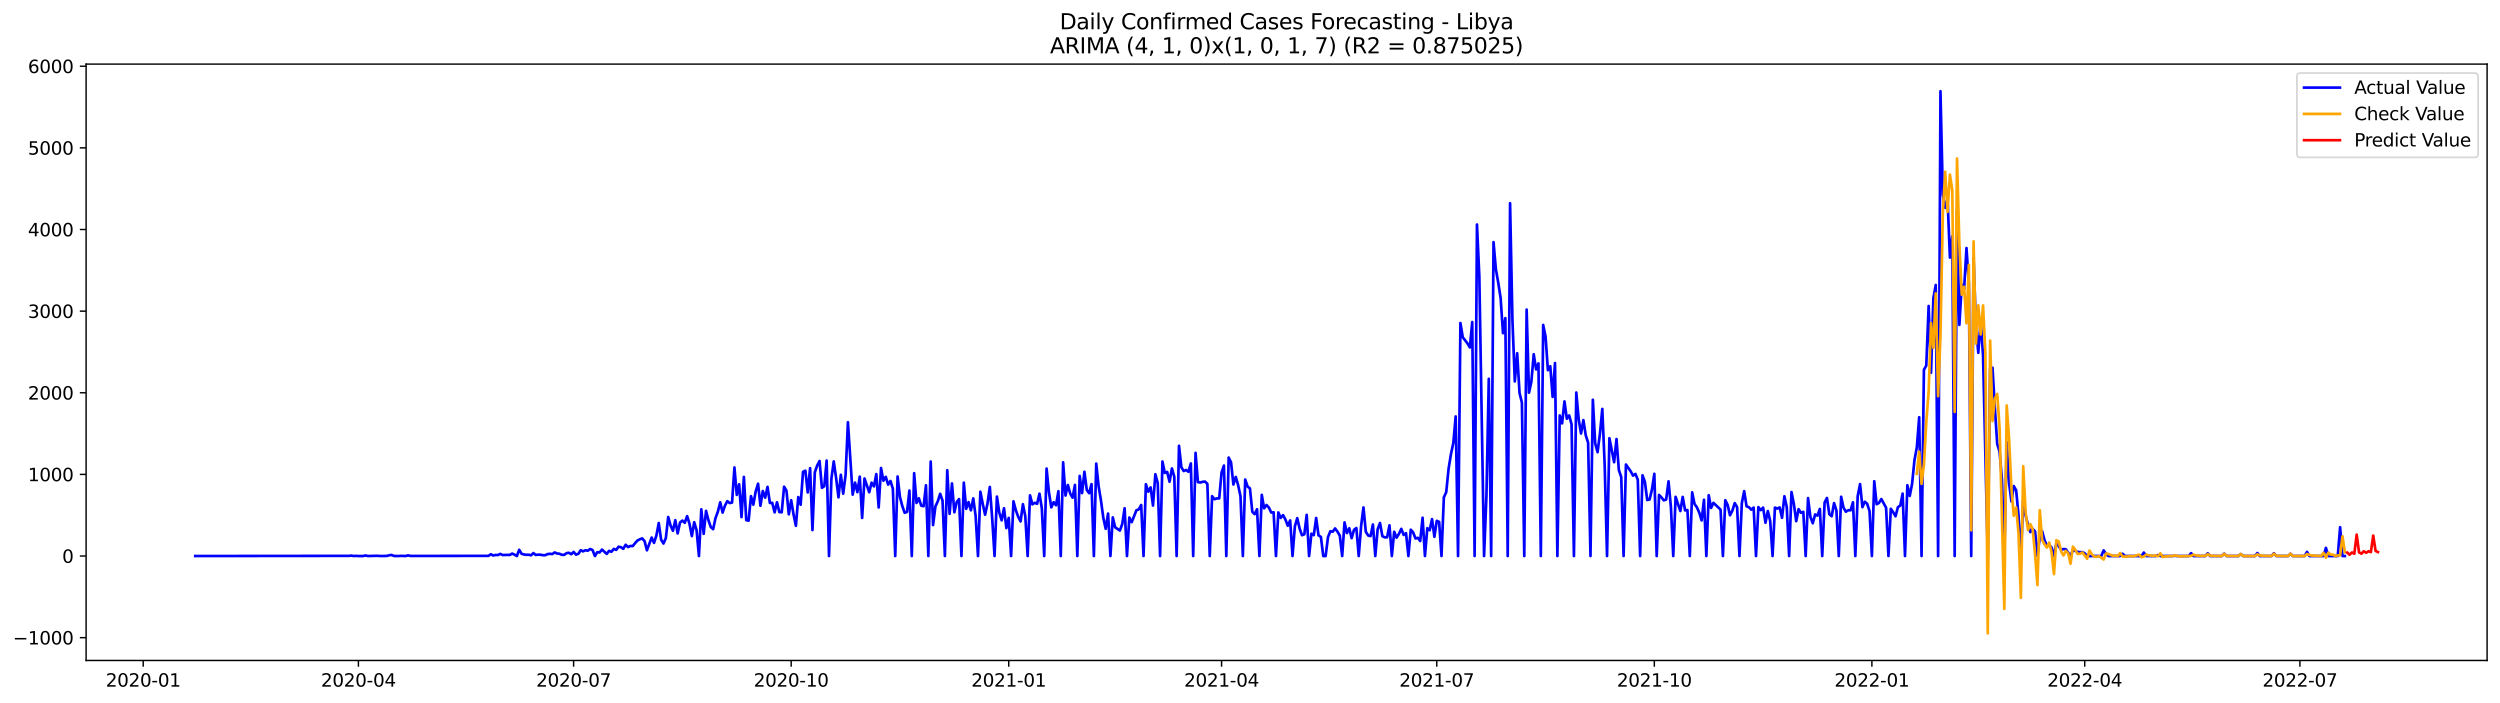<?xml version="1.0" encoding="utf-8" standalone="no"?>
<!DOCTYPE svg PUBLIC "-//W3C//DTD SVG 1.1//EN"
  "http://www.w3.org/Graphics/SVG/1.1/DTD/svg11.dtd">
<svg xmlns:xlink="http://www.w3.org/1999/xlink" width="1394.43pt" height="392.274pt" viewBox="0 0 1394.43 392.274" xmlns="http://www.w3.org/2000/svg" version="1.1">
 <defs>
  <style type="text/css">*{stroke-linejoin: round; stroke-linecap: butt}</style>
 </defs>
 <g id="figure_1">
  <g id="patch_1">
   <path d="M 0 392.274 
L 1394.43 392.274 
L 1394.43 0 
L 0 0 
z
" style="fill: #ffffff"/>
  </g>
  <g id="axes_1">
   <g id="patch_2">
    <path d="M 48.03 368.396 
L 1387.23 368.396 
L 1387.23 35.755 
L 48.03 35.755 
z
" style="fill: #ffffff"/>
   </g>
   <g id="matplotlib.axis_1">
    <g id="xtick_1">
     <g id="line2d_1">
      <defs>
       <path id="m5333441d1a" d="M 0 0 
L 0 3.5 
" style="stroke: #000000; stroke-width: 0.8"/>
      </defs>
      <g>
       <use xlink:href="#m5333441d1a" x="79.884" y="368.396" style="stroke: #000000; stroke-width: 0.8"/>
      </g>
     </g>
     <g id="text_1">
      <!-- 2020-01 -->
      <g transform="translate(58.993 382.994)scale(0.1 -0.1)">
       <defs>
        <path id="DejaVuSans-32" d="M 1228 531 
L 3431 531 
L 3431 0 
L 469 0 
L 469 531 
Q 828 903 1448 1529 
Q 2069 2156 2228 2338 
Q 2531 2678 2651 2914 
Q 2772 3150 2772 3378 
Q 2772 3750 2511 3984 
Q 2250 4219 1831 4219 
Q 1534 4219 1204 4116 
Q 875 4013 500 3803 
L 500 4441 
Q 881 4594 1212 4672 
Q 1544 4750 1819 4750 
Q 2544 4750 2975 4387 
Q 3406 4025 3406 3419 
Q 3406 3131 3298 2873 
Q 3191 2616 2906 2266 
Q 2828 2175 2409 1742 
Q 1991 1309 1228 531 
z
" transform="scale(0.016)"/>
        <path id="DejaVuSans-30" d="M 2034 4250 
Q 1547 4250 1301 3770 
Q 1056 3291 1056 2328 
Q 1056 1369 1301 889 
Q 1547 409 2034 409 
Q 2525 409 2770 889 
Q 3016 1369 3016 2328 
Q 3016 3291 2770 3770 
Q 2525 4250 2034 4250 
z
M 2034 4750 
Q 2819 4750 3233 4129 
Q 3647 3509 3647 2328 
Q 3647 1150 3233 529 
Q 2819 -91 2034 -91 
Q 1250 -91 836 529 
Q 422 1150 422 2328 
Q 422 3509 836 4129 
Q 1250 4750 2034 4750 
z
" transform="scale(0.016)"/>
        <path id="DejaVuSans-2d" d="M 313 2009 
L 1997 2009 
L 1997 1497 
L 313 1497 
L 313 2009 
z
" transform="scale(0.016)"/>
        <path id="DejaVuSans-31" d="M 794 531 
L 1825 531 
L 1825 4091 
L 703 3866 
L 703 4441 
L 1819 4666 
L 2450 4666 
L 2450 531 
L 3481 531 
L 3481 0 
L 794 0 
L 794 531 
z
" transform="scale(0.016)"/>
       </defs>
       <use xlink:href="#DejaVuSans-32"/>
       <use xlink:href="#DejaVuSans-30" x="63.623"/>
       <use xlink:href="#DejaVuSans-32" x="127.246"/>
       <use xlink:href="#DejaVuSans-30" x="190.869"/>
       <use xlink:href="#DejaVuSans-2d" x="254.492"/>
       <use xlink:href="#DejaVuSans-30" x="290.576"/>
       <use xlink:href="#DejaVuSans-31" x="354.199"/>
      </g>
     </g>
    </g>
    <g id="xtick_2">
     <g id="line2d_2">
      <g>
       <use xlink:href="#m5333441d1a" x="199.915" y="368.396" style="stroke: #000000; stroke-width: 0.8"/>
      </g>
     </g>
     <g id="text_2">
      <!-- 2020-04 -->
      <g transform="translate(179.023 382.994)scale(0.1 -0.1)">
       <defs>
        <path id="DejaVuSans-34" d="M 2419 4116 
L 825 1625 
L 2419 1625 
L 2419 4116 
z
M 2253 4666 
L 3047 4666 
L 3047 1625 
L 3713 1625 
L 3713 1100 
L 3047 1100 
L 3047 0 
L 2419 0 
L 2419 1100 
L 313 1100 
L 313 1709 
L 2253 4666 
z
" transform="scale(0.016)"/>
       </defs>
       <use xlink:href="#DejaVuSans-32"/>
       <use xlink:href="#DejaVuSans-30" x="63.623"/>
       <use xlink:href="#DejaVuSans-32" x="127.246"/>
       <use xlink:href="#DejaVuSans-30" x="190.869"/>
       <use xlink:href="#DejaVuSans-2d" x="254.492"/>
       <use xlink:href="#DejaVuSans-30" x="290.576"/>
       <use xlink:href="#DejaVuSans-34" x="354.199"/>
      </g>
     </g>
    </g>
    <g id="xtick_3">
     <g id="line2d_3">
      <g>
       <use xlink:href="#m5333441d1a" x="319.945" y="368.396" style="stroke: #000000; stroke-width: 0.8"/>
      </g>
     </g>
     <g id="text_3">
      <!-- 2020-07 -->
      <g transform="translate(299.054 382.994)scale(0.1 -0.1)">
       <defs>
        <path id="DejaVuSans-37" d="M 525 4666 
L 3525 4666 
L 3525 4397 
L 1831 0 
L 1172 0 
L 2766 4134 
L 525 4134 
L 525 4666 
z
" transform="scale(0.016)"/>
       </defs>
       <use xlink:href="#DejaVuSans-32"/>
       <use xlink:href="#DejaVuSans-30" x="63.623"/>
       <use xlink:href="#DejaVuSans-32" x="127.246"/>
       <use xlink:href="#DejaVuSans-30" x="190.869"/>
       <use xlink:href="#DejaVuSans-2d" x="254.492"/>
       <use xlink:href="#DejaVuSans-30" x="290.576"/>
       <use xlink:href="#DejaVuSans-37" x="354.199"/>
      </g>
     </g>
    </g>
    <g id="xtick_4">
     <g id="line2d_4">
      <g>
       <use xlink:href="#m5333441d1a" x="441.295" y="368.396" style="stroke: #000000; stroke-width: 0.8"/>
      </g>
     </g>
     <g id="text_4">
      <!-- 2020-10 -->
      <g transform="translate(420.404 382.994)scale(0.1 -0.1)">
       <use xlink:href="#DejaVuSans-32"/>
       <use xlink:href="#DejaVuSans-30" x="63.623"/>
       <use xlink:href="#DejaVuSans-32" x="127.246"/>
       <use xlink:href="#DejaVuSans-30" x="190.869"/>
       <use xlink:href="#DejaVuSans-2d" x="254.492"/>
       <use xlink:href="#DejaVuSans-31" x="290.576"/>
       <use xlink:href="#DejaVuSans-30" x="354.199"/>
      </g>
     </g>
    </g>
    <g id="xtick_5">
     <g id="line2d_5">
      <g>
       <use xlink:href="#m5333441d1a" x="562.645" y="368.396" style="stroke: #000000; stroke-width: 0.8"/>
      </g>
     </g>
     <g id="text_5">
      <!-- 2021-01 -->
      <g transform="translate(541.754 382.994)scale(0.1 -0.1)">
       <use xlink:href="#DejaVuSans-32"/>
       <use xlink:href="#DejaVuSans-30" x="63.623"/>
       <use xlink:href="#DejaVuSans-32" x="127.246"/>
       <use xlink:href="#DejaVuSans-31" x="190.869"/>
       <use xlink:href="#DejaVuSans-2d" x="254.492"/>
       <use xlink:href="#DejaVuSans-30" x="290.576"/>
       <use xlink:href="#DejaVuSans-31" x="354.199"/>
      </g>
     </g>
    </g>
    <g id="xtick_6">
     <g id="line2d_6">
      <g>
       <use xlink:href="#m5333441d1a" x="681.357" y="368.396" style="stroke: #000000; stroke-width: 0.8"/>
      </g>
     </g>
     <g id="text_6">
      <!-- 2021-04 -->
      <g transform="translate(660.465 382.994)scale(0.1 -0.1)">
       <use xlink:href="#DejaVuSans-32"/>
       <use xlink:href="#DejaVuSans-30" x="63.623"/>
       <use xlink:href="#DejaVuSans-32" x="127.246"/>
       <use xlink:href="#DejaVuSans-31" x="190.869"/>
       <use xlink:href="#DejaVuSans-2d" x="254.492"/>
       <use xlink:href="#DejaVuSans-30" x="290.576"/>
       <use xlink:href="#DejaVuSans-34" x="354.199"/>
      </g>
     </g>
    </g>
    <g id="xtick_7">
     <g id="line2d_7">
      <g>
       <use xlink:href="#m5333441d1a" x="801.387" y="368.396" style="stroke: #000000; stroke-width: 0.8"/>
      </g>
     </g>
     <g id="text_7">
      <!-- 2021-07 -->
      <g transform="translate(780.496 382.994)scale(0.1 -0.1)">
       <use xlink:href="#DejaVuSans-32"/>
       <use xlink:href="#DejaVuSans-30" x="63.623"/>
       <use xlink:href="#DejaVuSans-32" x="127.246"/>
       <use xlink:href="#DejaVuSans-31" x="190.869"/>
       <use xlink:href="#DejaVuSans-2d" x="254.492"/>
       <use xlink:href="#DejaVuSans-30" x="290.576"/>
       <use xlink:href="#DejaVuSans-37" x="354.199"/>
      </g>
     </g>
    </g>
    <g id="xtick_8">
     <g id="line2d_8">
      <g>
       <use xlink:href="#m5333441d1a" x="922.737" y="368.396" style="stroke: #000000; stroke-width: 0.8"/>
      </g>
     </g>
     <g id="text_8">
      <!-- 2021-10 -->
      <g transform="translate(901.846 382.994)scale(0.1 -0.1)">
       <use xlink:href="#DejaVuSans-32"/>
       <use xlink:href="#DejaVuSans-30" x="63.623"/>
       <use xlink:href="#DejaVuSans-32" x="127.246"/>
       <use xlink:href="#DejaVuSans-31" x="190.869"/>
       <use xlink:href="#DejaVuSans-2d" x="254.492"/>
       <use xlink:href="#DejaVuSans-31" x="290.576"/>
       <use xlink:href="#DejaVuSans-30" x="354.199"/>
      </g>
     </g>
    </g>
    <g id="xtick_9">
     <g id="line2d_9">
      <g>
       <use xlink:href="#m5333441d1a" x="1044.087" y="368.396" style="stroke: #000000; stroke-width: 0.8"/>
      </g>
     </g>
     <g id="text_9">
      <!-- 2022-01 -->
      <g transform="translate(1023.195 382.994)scale(0.1 -0.1)">
       <use xlink:href="#DejaVuSans-32"/>
       <use xlink:href="#DejaVuSans-30" x="63.623"/>
       <use xlink:href="#DejaVuSans-32" x="127.246"/>
       <use xlink:href="#DejaVuSans-32" x="190.869"/>
       <use xlink:href="#DejaVuSans-2d" x="254.492"/>
       <use xlink:href="#DejaVuSans-30" x="290.576"/>
       <use xlink:href="#DejaVuSans-31" x="354.199"/>
      </g>
     </g>
    </g>
    <g id="xtick_10">
     <g id="line2d_10">
      <g>
       <use xlink:href="#m5333441d1a" x="1162.799" y="368.396" style="stroke: #000000; stroke-width: 0.8"/>
      </g>
     </g>
     <g id="text_10">
      <!-- 2022-04 -->
      <g transform="translate(1141.907 382.994)scale(0.1 -0.1)">
       <use xlink:href="#DejaVuSans-32"/>
       <use xlink:href="#DejaVuSans-30" x="63.623"/>
       <use xlink:href="#DejaVuSans-32" x="127.246"/>
       <use xlink:href="#DejaVuSans-32" x="190.869"/>
       <use xlink:href="#DejaVuSans-2d" x="254.492"/>
       <use xlink:href="#DejaVuSans-30" x="290.576"/>
       <use xlink:href="#DejaVuSans-34" x="354.199"/>
      </g>
     </g>
    </g>
    <g id="xtick_11">
     <g id="line2d_11">
      <g>
       <use xlink:href="#m5333441d1a" x="1282.829" y="368.396" style="stroke: #000000; stroke-width: 0.8"/>
      </g>
     </g>
     <g id="text_11">
      <!-- 2022-07 -->
      <g transform="translate(1261.938 382.994)scale(0.1 -0.1)">
       <use xlink:href="#DejaVuSans-32"/>
       <use xlink:href="#DejaVuSans-30" x="63.623"/>
       <use xlink:href="#DejaVuSans-32" x="127.246"/>
       <use xlink:href="#DejaVuSans-32" x="190.869"/>
       <use xlink:href="#DejaVuSans-2d" x="254.492"/>
       <use xlink:href="#DejaVuSans-30" x="290.576"/>
       <use xlink:href="#DejaVuSans-37" x="354.199"/>
      </g>
     </g>
    </g>
   </g>
   <g id="matplotlib.axis_2">
    <g id="ytick_1">
     <g id="line2d_12">
      <defs>
       <path id="m638b9984e5" d="M 0 0 
L -3.5 0 
" style="stroke: #000000; stroke-width: 0.8"/>
      </defs>
      <g>
       <use xlink:href="#m638b9984e5" x="48.03" y="355.665" style="stroke: #000000; stroke-width: 0.8"/>
      </g>
     </g>
     <g id="text_12">
      <!-- −1000 -->
      <g transform="translate(7.2 359.465)scale(0.1 -0.1)">
       <defs>
        <path id="DejaVuSans-2212" d="M 678 2272 
L 4684 2272 
L 4684 1741 
L 678 1741 
L 678 2272 
z
" transform="scale(0.016)"/>
       </defs>
       <use xlink:href="#DejaVuSans-2212"/>
       <use xlink:href="#DejaVuSans-31" x="83.789"/>
       <use xlink:href="#DejaVuSans-30" x="147.412"/>
       <use xlink:href="#DejaVuSans-30" x="211.035"/>
       <use xlink:href="#DejaVuSans-30" x="274.658"/>
      </g>
     </g>
    </g>
    <g id="ytick_2">
     <g id="line2d_13">
      <g>
       <use xlink:href="#m638b9984e5" x="48.03" y="310.134" style="stroke: #000000; stroke-width: 0.8"/>
      </g>
     </g>
     <g id="text_13">
      <!-- 0 -->
      <g transform="translate(34.667 313.933)scale(0.1 -0.1)">
       <use xlink:href="#DejaVuSans-30"/>
      </g>
     </g>
    </g>
    <g id="ytick_3">
     <g id="line2d_14">
      <g>
       <use xlink:href="#m638b9984e5" x="48.03" y="264.602" style="stroke: #000000; stroke-width: 0.8"/>
      </g>
     </g>
     <g id="text_14">
      <!-- 1000 -->
      <g transform="translate(15.58 268.401)scale(0.1 -0.1)">
       <use xlink:href="#DejaVuSans-31"/>
       <use xlink:href="#DejaVuSans-30" x="63.623"/>
       <use xlink:href="#DejaVuSans-30" x="127.246"/>
       <use xlink:href="#DejaVuSans-30" x="190.869"/>
      </g>
     </g>
    </g>
    <g id="ytick_4">
     <g id="line2d_15">
      <g>
       <use xlink:href="#m638b9984e5" x="48.03" y="219.07" style="stroke: #000000; stroke-width: 0.8"/>
      </g>
     </g>
     <g id="text_15">
      <!-- 2000 -->
      <g transform="translate(15.58 222.869)scale(0.1 -0.1)">
       <use xlink:href="#DejaVuSans-32"/>
       <use xlink:href="#DejaVuSans-30" x="63.623"/>
       <use xlink:href="#DejaVuSans-30" x="127.246"/>
       <use xlink:href="#DejaVuSans-30" x="190.869"/>
      </g>
     </g>
    </g>
    <g id="ytick_5">
     <g id="line2d_16">
      <g>
       <use xlink:href="#m638b9984e5" x="48.03" y="173.538" style="stroke: #000000; stroke-width: 0.8"/>
      </g>
     </g>
     <g id="text_16">
      <!-- 3000 -->
      <g transform="translate(15.58 177.337)scale(0.1 -0.1)">
       <defs>
        <path id="DejaVuSans-33" d="M 2597 2516 
Q 3050 2419 3304 2112 
Q 3559 1806 3559 1356 
Q 3559 666 3084 287 
Q 2609 -91 1734 -91 
Q 1441 -91 1130 -33 
Q 819 25 488 141 
L 488 750 
Q 750 597 1062 519 
Q 1375 441 1716 441 
Q 2309 441 2620 675 
Q 2931 909 2931 1356 
Q 2931 1769 2642 2001 
Q 2353 2234 1838 2234 
L 1294 2234 
L 1294 2753 
L 1863 2753 
Q 2328 2753 2575 2939 
Q 2822 3125 2822 3475 
Q 2822 3834 2567 4026 
Q 2313 4219 1838 4219 
Q 1578 4219 1281 4162 
Q 984 4106 628 3988 
L 628 4550 
Q 988 4650 1302 4700 
Q 1616 4750 1894 4750 
Q 2613 4750 3031 4423 
Q 3450 4097 3450 3541 
Q 3450 3153 3228 2886 
Q 3006 2619 2597 2516 
z
" transform="scale(0.016)"/>
       </defs>
       <use xlink:href="#DejaVuSans-33"/>
       <use xlink:href="#DejaVuSans-30" x="63.623"/>
       <use xlink:href="#DejaVuSans-30" x="127.246"/>
       <use xlink:href="#DejaVuSans-30" x="190.869"/>
      </g>
     </g>
    </g>
    <g id="ytick_6">
     <g id="line2d_17">
      <g>
       <use xlink:href="#m638b9984e5" x="48.03" y="128.006" style="stroke: #000000; stroke-width: 0.8"/>
      </g>
     </g>
     <g id="text_17">
      <!-- 4000 -->
      <g transform="translate(15.58 131.806)scale(0.1 -0.1)">
       <use xlink:href="#DejaVuSans-34"/>
       <use xlink:href="#DejaVuSans-30" x="63.623"/>
       <use xlink:href="#DejaVuSans-30" x="127.246"/>
       <use xlink:href="#DejaVuSans-30" x="190.869"/>
      </g>
     </g>
    </g>
    <g id="ytick_7">
     <g id="line2d_18">
      <g>
       <use xlink:href="#m638b9984e5" x="48.03" y="82.475" style="stroke: #000000; stroke-width: 0.8"/>
      </g>
     </g>
     <g id="text_18">
      <!-- 5000 -->
      <g transform="translate(15.58 86.274)scale(0.1 -0.1)">
       <defs>
        <path id="DejaVuSans-35" d="M 691 4666 
L 3169 4666 
L 3169 4134 
L 1269 4134 
L 1269 2991 
Q 1406 3038 1543 3061 
Q 1681 3084 1819 3084 
Q 2600 3084 3056 2656 
Q 3513 2228 3513 1497 
Q 3513 744 3044 326 
Q 2575 -91 1722 -91 
Q 1428 -91 1123 -41 
Q 819 9 494 109 
L 494 744 
Q 775 591 1075 516 
Q 1375 441 1709 441 
Q 2250 441 2565 725 
Q 2881 1009 2881 1497 
Q 2881 1984 2565 2268 
Q 2250 2553 1709 2553 
Q 1456 2553 1204 2497 
Q 953 2441 691 2322 
L 691 4666 
z
" transform="scale(0.016)"/>
       </defs>
       <use xlink:href="#DejaVuSans-35"/>
       <use xlink:href="#DejaVuSans-30" x="63.623"/>
       <use xlink:href="#DejaVuSans-30" x="127.246"/>
       <use xlink:href="#DejaVuSans-30" x="190.869"/>
      </g>
     </g>
    </g>
    <g id="ytick_8">
     <g id="line2d_19">
      <g>
       <use xlink:href="#m638b9984e5" x="48.03" y="36.943" style="stroke: #000000; stroke-width: 0.8"/>
      </g>
     </g>
     <g id="text_19">
      <!-- 6000 -->
      <g transform="translate(15.58 40.742)scale(0.1 -0.1)">
       <defs>
        <path id="DejaVuSans-36" d="M 2113 2584 
Q 1688 2584 1439 2293 
Q 1191 2003 1191 1497 
Q 1191 994 1439 701 
Q 1688 409 2113 409 
Q 2538 409 2786 701 
Q 3034 994 3034 1497 
Q 3034 2003 2786 2293 
Q 2538 2584 2113 2584 
z
M 3366 4563 
L 3366 3988 
Q 3128 4100 2886 4159 
Q 2644 4219 2406 4219 
Q 1781 4219 1451 3797 
Q 1122 3375 1075 2522 
Q 1259 2794 1537 2939 
Q 1816 3084 2150 3084 
Q 2853 3084 3261 2657 
Q 3669 2231 3669 1497 
Q 3669 778 3244 343 
Q 2819 -91 2113 -91 
Q 1303 -91 875 529 
Q 447 1150 447 2328 
Q 447 3434 972 4092 
Q 1497 4750 2381 4750 
Q 2619 4750 2861 4703 
Q 3103 4656 3366 4563 
z
" transform="scale(0.016)"/>
       </defs>
       <use xlink:href="#DejaVuSans-36"/>
       <use xlink:href="#DejaVuSans-30" x="63.623"/>
       <use xlink:href="#DejaVuSans-30" x="127.246"/>
       <use xlink:href="#DejaVuSans-30" x="190.869"/>
      </g>
     </g>
    </g>
   </g>
   <g id="line2d_20">
    <path d="M 108.902 310.134 
L 194.639 310.043 
L 195.958 309.906 
L 197.277 310.134 
L 198.596 310.043 
L 199.915 310.134 
L 202.553 310.134 
L 203.872 309.815 
L 205.191 310.134 
L 210.467 309.997 
L 211.786 310.134 
L 215.743 310.088 
L 217.062 309.724 
L 218.381 309.542 
L 219.7 310.088 
L 222.338 310.134 
L 223.657 310.043 
L 226.295 310.134 
L 227.614 309.769 
L 228.933 310.088 
L 272.461 310.043 
L 273.78 309.132 
L 275.099 309.86 
L 276.418 309.542 
L 277.737 309.587 
L 279.056 308.95 
L 280.375 309.587 
L 283.013 309.496 
L 284.332 309.542 
L 285.651 308.768 
L 286.97 309.36 
L 288.289 310.134 
L 289.608 306.673 
L 290.927 308.904 
L 292.246 309.268 
L 293.565 309.451 
L 294.884 309.405 
L 296.203 309.724 
L 297.522 308.494 
L 298.841 309.542 
L 300.16 309.36 
L 301.479 309.405 
L 302.798 309.678 
L 304.117 309.678 
L 305.436 309.041 
L 306.755 308.904 
L 308.074 309.041 
L 309.393 308.13 
L 310.712 308.722 
L 312.031 308.859 
L 313.35 309.451 
L 314.669 309.496 
L 315.988 308.54 
L 317.307 308.312 
L 318.626 309.132 
L 319.945 307.857 
L 321.264 309.36 
L 322.583 308.904 
L 323.903 306.901 
L 325.222 307.538 
L 326.541 306.901 
L 327.86 307.174 
L 329.179 306.218 
L 330.498 306.764 
L 331.817 310.134 
L 333.136 307.994 
L 334.455 308.13 
L 335.774 306.537 
L 338.412 308.95 
L 339.731 307.265 
L 341.05 307.766 
L 342.369 306.172 
L 343.688 306.719 
L 345.007 304.943 
L 346.326 305.216 
L 347.645 306.127 
L 348.964 303.85 
L 350.283 305.125 
L 351.602 304.533 
L 352.921 304.579 
L 354.24 302.94 
L 355.559 301.483 
L 356.878 300.8 
L 358.197 300.299 
L 359.516 301.801 
L 360.835 306.946 
L 363.473 299.843 
L 364.792 302.803 
L 366.111 298.705 
L 367.43 291.739 
L 368.749 301.027 
L 370.068 303.167 
L 371.387 300.162 
L 372.706 288.369 
L 374.025 293.15 
L 375.344 296.064 
L 376.663 290.145 
L 377.982 297.521 
L 379.301 291.42 
L 380.62 290.373 
L 381.939 291.602 
L 383.258 287.869 
L 384.577 292.149 
L 385.896 299.024 
L 387.215 291.283 
L 388.534 295.746 
L 389.853 310.134 
L 391.172 284.089 
L 392.492 297.749 
L 393.811 284.955 
L 395.13 290.1 
L 396.449 293.97 
L 397.768 295.154 
L 399.087 288.961 
L 400.406 285.41 
L 401.725 280.174 
L 403.044 285.911 
L 404.363 282.04 
L 405.682 279.536 
L 407.001 280.583 
L 408.32 280.31 
L 409.639 260.732 
L 410.958 276.03 
L 412.277 270.111 
L 413.596 288.415 
L 414.915 266.013 
L 416.234 290.1 
L 417.553 290.418 
L 418.872 276.713 
L 420.191 281.494 
L 421.51 274.072 
L 422.829 269.792 
L 424.148 282.086 
L 425.467 273.89 
L 426.786 277.578 
L 428.105 271.568 
L 429.424 280.538 
L 430.743 280.492 
L 432.062 285.774 
L 433.381 280.174 
L 434.7 285.637 
L 436.019 285.729 
L 437.338 271.477 
L 438.657 273.663 
L 439.976 286.867 
L 441.295 279.035 
L 442.614 286.958 
L 443.933 293.287 
L 445.252 277.26 
L 446.571 281.54 
L 447.89 263.19 
L 449.209 262.553 
L 450.528 274.664 
L 451.847 261.141 
L 453.166 295.654 
L 454.485 263.418 
L 455.804 259.639 
L 457.123 257.135 
L 458.442 272.069 
L 459.761 271.204 
L 461.08 256.907 
L 462.4 310.134 
L 463.719 267.106 
L 465.038 257.362 
L 466.357 266.56 
L 467.676 277.396 
L 468.995 264.829 
L 470.314 275.347 
L 471.633 265.057 
L 472.952 235.507 
L 475.59 275.894 
L 476.909 269.201 
L 478.228 274.528 
L 479.547 265.877 
L 480.866 288.87 
L 482.185 266.878 
L 484.823 274.573 
L 486.142 269.201 
L 487.461 271.295 
L 488.78 264.42 
L 490.099 283.042 
L 491.418 261.05 
L 492.737 268.108 
L 494.056 265.968 
L 495.375 270.293 
L 496.694 268.29 
L 498.013 272.615 
L 499.332 310.134 
L 500.651 265.786 
L 501.97 277.26 
L 503.289 282.268 
L 504.608 286.047 
L 505.927 285.501 
L 507.246 273.617 
L 508.565 310.134 
L 509.884 263.919 
L 511.203 280.538 
L 512.522 277.943 
L 513.841 282.04 
L 515.16 282.359 
L 516.479 270.703 
L 517.798 310.134 
L 519.117 257.453 
L 520.436 292.877 
L 521.755 282.45 
L 523.074 279.627 
L 524.393 275.438 
L 525.712 279.172 
L 527.031 310.134 
L 528.35 262.28 
L 529.669 286.594 
L 530.988 269.656 
L 532.308 285.729 
L 533.627 280.037 
L 534.946 278.398 
L 536.265 310.134 
L 537.584 269.201 
L 538.903 283.816 
L 540.222 280.083 
L 541.541 284.636 
L 542.86 277.988 
L 544.179 287.869 
L 545.498 310.134 
L 546.817 274.255 
L 548.136 280.993 
L 549.455 287.095 
L 550.774 280.993 
L 552.093 271.614 
L 553.412 289.143 
L 554.731 310.134 
L 556.05 276.986 
L 557.369 285.911 
L 558.688 290.236 
L 560.007 283.497 
L 561.326 294.562 
L 562.645 288.87 
L 563.964 310.134 
L 565.283 279.627 
L 566.602 284.59 
L 567.921 288.233 
L 569.24 290.828 
L 570.559 281.221 
L 571.878 287.96 
L 573.197 310.134 
L 574.516 276.303 
L 575.835 281.312 
L 577.154 280.447 
L 578.473 280.993 
L 579.792 275.347 
L 581.111 283.589 
L 582.43 310.134 
L 583.749 261.369 
L 585.068 274.573 
L 586.387 282.997 
L 587.706 280.128 
L 589.025 281.813 
L 590.344 273.981 
L 591.663 310.134 
L 592.982 257.863 
L 594.301 276.395 
L 595.62 270.521 
L 596.939 275.302 
L 598.258 277.578 
L 599.577 270.475 
L 600.897 310.134 
L 602.216 265.467 
L 603.535 275.029 
L 604.854 263.145 
L 606.173 273.298 
L 607.492 275.074 
L 608.811 270.02 
L 610.13 310.134 
L 611.449 258.592 
L 612.768 271.158 
L 614.087 279.218 
L 615.406 288.87 
L 616.725 294.972 
L 618.044 286.457 
L 619.363 310.134 
L 620.682 288.597 
L 622.001 294.152 
L 624.639 295.928 
L 625.958 292.285 
L 627.277 283.497 
L 628.596 310.134 
L 629.915 288.643 
L 631.234 291.238 
L 633.872 284.59 
L 635.191 284.135 
L 636.51 281.676 
L 637.829 310.134 
L 639.148 270.066 
L 640.467 274.209 
L 641.786 271.887 
L 643.105 281.995 
L 644.424 264.511 
L 645.743 269.383 
L 647.062 310.134 
L 648.381 257.408 
L 649.7 263.782 
L 651.019 263.236 
L 652.338 268.7 
L 653.657 261.278 
L 654.976 265.877 
L 656.295 310.134 
L 657.614 248.666 
L 658.933 260.641 
L 660.252 262.735 
L 661.571 262.143 
L 662.89 263.145 
L 664.209 258.501 
L 665.528 310.134 
L 666.847 252.581 
L 668.166 268.927 
L 669.485 269.109 
L 670.805 268.745 
L 672.124 268.609 
L 673.443 269.883 
L 674.762 310.134 
L 676.081 276.759 
L 677.4 278.443 
L 678.719 277.988 
L 680.038 277.988 
L 681.357 263.555 
L 682.676 259.684 
L 683.995 310.134 
L 685.314 255.222 
L 686.633 257.863 
L 687.952 270.248 
L 689.271 266.013 
L 690.59 270.566 
L 691.909 276.804 
L 693.228 310.134 
L 694.547 267.47 
L 695.866 271.386 
L 697.185 272.433 
L 698.504 285.501 
L 699.823 286.776 
L 701.142 284.044 
L 702.461 310.134 
L 703.78 276.03 
L 705.099 283.543 
L 706.418 281.676 
L 707.737 283.088 
L 709.056 285.865 
L 710.375 285.729 
L 711.694 310.134 
L 713.013 285.82 
L 714.332 288.87 
L 715.651 287.322 
L 716.97 289.781 
L 718.289 293.241 
L 719.608 290.282 
L 720.927 310.134 
L 722.246 293.606 
L 723.565 289.007 
L 724.884 294.789 
L 726.203 298.523 
L 727.522 298.022 
L 728.841 287.186 
L 730.16 310.134 
L 731.479 297.703 
L 732.798 298.477 
L 734.117 288.916 
L 735.436 298.614 
L 736.755 299.479 
L 738.074 310.134 
L 739.394 310.134 
L 740.713 299.616 
L 742.032 296.292 
L 743.351 296.565 
L 744.67 294.744 
L 745.989 296.52 
L 747.308 298.751 
L 748.627 310.134 
L 749.946 291.374 
L 751.265 297.339 
L 752.584 294.653 
L 753.903 300.162 
L 755.222 295.518 
L 756.541 294.516 
L 757.86 310.134 
L 759.179 293.469 
L 760.498 283.042 
L 761.817 296.656 
L 763.136 298.705 
L 764.455 299.024 
L 765.774 292.558 
L 767.093 310.134 
L 768.412 295.199 
L 769.731 291.739 
L 771.05 299.069 
L 772.369 299.707 
L 773.688 299.707 
L 775.007 293.014 
L 776.326 310.134 
L 777.645 296.611 
L 778.964 299.889 
L 780.283 297.794 
L 781.602 294.972 
L 782.921 298.386 
L 784.24 297.385 
L 785.559 310.134 
L 786.878 295.472 
L 788.197 296.929 
L 789.516 300.344 
L 790.835 299.98 
L 792.154 301.756 
L 793.473 288.779 
L 794.792 310.134 
L 796.111 294.607 
L 797.43 295.746 
L 798.749 289.553 
L 800.068 299.388 
L 801.387 290.509 
L 802.706 291.101 
L 804.025 310.134 
L 805.344 277.396 
L 806.663 274.528 
L 807.982 261.415 
L 809.302 253.31 
L 810.621 247.118 
L 811.94 232.274 
L 813.259 310.134 
L 814.578 180.186 
L 815.897 188.154 
L 818.535 191.569 
L 819.854 193.8 
L 821.173 179.639 
L 822.492 310.134 
L 823.811 125.229 
L 825.13 154.187 
L 827.768 310.134 
L 829.087 276.804 
L 830.406 211.284 
L 831.725 310.134 
L 833.044 135.064 
L 834.363 150.226 
L 835.682 157.693 
L 837.001 166.208 
L 838.32 185.832 
L 839.639 177.454 
L 840.958 310.134 
L 842.277 113.345 
L 843.596 178.456 
L 844.915 212.741 
L 846.234 197.033 
L 847.553 219.207 
L 848.872 224.579 
L 850.191 310.134 
L 851.51 172.673 
L 852.829 219.024 
L 854.148 212.969 
L 855.467 197.579 
L 856.786 206.048 
L 858.105 202.679 
L 859.424 310.134 
L 860.743 181.233 
L 862.062 187.744 
L 863.381 206.503 
L 864.7 204.272 
L 866.019 221.392 
L 867.338 202.496 
L 868.657 310.134 
L 869.976 231.728 
L 871.295 236.144 
L 872.614 223.896 
L 873.933 233.549 
L 875.252 231.728 
L 876.571 236.691 
L 877.89 310.134 
L 879.21 218.933 
L 880.529 233.731 
L 881.848 241.79 
L 883.167 234.323 
L 884.486 242.792 
L 885.805 246.935 
L 887.124 310.134 
L 888.443 222.986 
L 889.762 247.345 
L 891.081 252.217 
L 892.4 241.881 
L 893.719 228.085 
L 895.038 259.275 
L 896.357 310.134 
L 897.676 244.431 
L 900.314 257.818 
L 901.633 244.887 
L 902.952 262.189 
L 904.271 266.059 
L 905.59 310.134 
L 906.909 259.092 
L 909.547 262.872 
L 910.866 265.285 
L 912.185 264.329 
L 913.504 267.516 
L 914.823 310.134 
L 916.142 265.103 
L 917.461 268.7 
L 918.78 278.899 
L 920.099 278.58 
L 921.418 273.025 
L 922.737 264.283 
L 924.056 310.134 
L 925.375 276.076 
L 926.694 277.396 
L 928.013 279.081 
L 929.332 278.626 
L 930.651 268.472 
L 931.97 282.632 
L 933.289 310.134 
L 934.608 277.123 
L 937.246 285.046 
L 938.565 277.169 
L 939.884 284.681 
L 941.203 284.499 
L 942.522 310.134 
L 943.841 274.619 
L 945.16 281.084 
L 946.479 282.997 
L 947.799 285.911 
L 949.118 290.282 
L 950.437 278.762 
L 951.756 310.134 
L 953.075 276.212 
L 954.394 283.315 
L 955.713 280.492 
L 959.67 284.226 
L 960.989 310.134 
L 962.308 279.035 
L 963.627 281.631 
L 964.946 287.413 
L 966.265 284.818 
L 967.584 280.629 
L 968.903 282.86 
L 970.222 310.134 
L 971.541 280.629 
L 972.86 273.936 
L 974.179 282.405 
L 975.498 282.951 
L 976.817 284.272 
L 978.136 283.133 
L 979.455 310.134 
L 980.774 282.86 
L 982.093 284.545 
L 983.412 283.133 
L 984.731 291.557 
L 986.05 285.046 
L 987.369 290.6 
L 988.688 310.134 
L 990.007 283.133 
L 991.326 283.68 
L 992.645 283.042 
L 993.964 288.825 
L 995.283 276.804 
L 996.602 282.815 
L 997.921 310.134 
L 999.24 274.437 
L 1000.559 281.084 
L 1001.878 290.692 
L 1003.197 283.998 
L 1004.516 286.047 
L 1005.835 285.501 
L 1007.154 310.134 
L 1008.473 277.852 
L 1009.792 288.324 
L 1011.111 291.875 
L 1012.43 286.958 
L 1013.749 287.595 
L 1015.068 283.862 
L 1016.387 310.134 
L 1017.707 280.31 
L 1019.026 277.76 
L 1020.345 286.821 
L 1021.664 287.914 
L 1022.983 280.629 
L 1024.302 284.681 
L 1025.621 310.134 
L 1026.94 277.078 
L 1028.259 283.179 
L 1029.578 285.41 
L 1030.897 284.59 
L 1032.216 284.636 
L 1033.535 280.174 
L 1034.854 310.134 
L 1036.173 276.668 
L 1037.492 270.02 
L 1038.811 282.86 
L 1040.13 279.855 
L 1041.449 280.993 
L 1042.768 285.046 
L 1044.087 310.134 
L 1045.406 268.426 
L 1046.725 281.266 
L 1048.044 280.492 
L 1049.363 278.352 
L 1052.001 283.179 
L 1053.32 310.134 
L 1054.639 283.771 
L 1055.958 285.729 
L 1057.277 287.96 
L 1058.596 282.86 
L 1059.915 281.995 
L 1061.234 275.302 
L 1062.553 310.134 
L 1063.872 270.658 
L 1065.191 276.622 
L 1066.51 269.838 
L 1067.829 256.725 
L 1069.148 249.531 
L 1070.467 232.73 
L 1071.786 310.134 
L 1073.105 206.276 
L 1074.424 203.908 
L 1075.743 170.67 
L 1077.062 207.915 
L 1078.381 166.39 
L 1079.7 158.968 
L 1081.019 310.134 
L 1082.338 50.876 
L 1083.657 108.473 
L 1084.976 115.895 
L 1086.296 111.114 
L 1087.615 143.669 
L 1088.934 131.786 
L 1090.253 310.134 
L 1091.572 116.988 
L 1092.891 181.188 
L 1094.21 158.695 
L 1095.529 161.154 
L 1096.848 138.342 
L 1098.167 157.83 
L 1099.486 310.134 
L 1100.805 144.034 
L 1102.124 182.645 
L 1103.443 196.759 
L 1104.762 178.82 
L 1106.081 198.262 
L 1108.719 310.134 
L 1110.038 205.775 
L 1111.357 205.092 
L 1112.676 227.493 
L 1113.995 247.618 
L 1115.314 252.035 
L 1116.633 267.425 
L 1117.952 310.134 
L 1119.271 246.662 
L 1120.59 269.246 
L 1121.909 279.673 
L 1123.228 271.113 
L 1124.547 273.435 
L 1125.866 287.322 
L 1127.185 310.134 
L 1128.504 279.218 
L 1129.823 287.595 
L 1131.142 292.558 
L 1132.461 296.793 
L 1133.78 294.972 
L 1135.099 296.383 
L 1136.418 310.134 
L 1137.737 299.525 
L 1139.056 296.292 
L 1140.375 301.346 
L 1141.694 304.26 
L 1143.013 304.032 
L 1144.332 305.398 
L 1145.651 310.134 
L 1146.97 303.258 
L 1148.289 304.67 
L 1149.608 306.673 
L 1150.927 306.263 
L 1152.246 306.354 
L 1154.884 310.134 
L 1156.204 306.719 
L 1158.842 307.811 
L 1160.161 307.994 
L 1161.48 307.948 
L 1162.799 308.631 
L 1164.118 310.134 
L 1172.032 310.134 
L 1173.351 306.992 
L 1174.67 308.904 
L 1175.989 310.134 
L 1182.584 310.134 
L 1183.903 308.859 
L 1185.222 310.134 
L 1194.455 310.134 
L 1195.774 308.221 
L 1197.093 310.134 
L 1202.369 310.134 
L 1203.688 309.587 
L 1205.007 310.134 
L 1211.602 310.134 
L 1212.921 309.997 
L 1214.24 310.134 
L 1220.835 310.134 
L 1222.154 308.54 
L 1223.473 310.134 
L 1230.069 310.134 
L 1231.388 308.631 
L 1232.707 310.134 
L 1239.302 310.134 
L 1240.621 308.813 
L 1241.94 310.134 
L 1248.535 310.134 
L 1249.854 309.041 
L 1251.173 310.134 
L 1257.768 310.134 
L 1259.087 308.494 
L 1260.406 310.134 
L 1267.001 310.134 
L 1268.32 308.586 
L 1269.639 310.134 
L 1276.234 310.134 
L 1277.553 308.859 
L 1278.872 310.134 
L 1285.467 310.134 
L 1286.786 307.811 
L 1288.105 310.134 
L 1296.02 310.134 
L 1297.339 305.58 
L 1298.658 310.134 
L 1303.934 310.134 
L 1305.253 294.061 
L 1306.572 310.134 
L 1307.891 310.134 
L 1307.891 310.134 
" clip-path="url(#pf8714a15ff)" style="fill: none; stroke: #0000ff; stroke-width: 1.5; stroke-linecap: square"/>
   </g>
   <g id="line2d_21">
    <path d="M 1069.148 264.249 
L 1070.467 251.933 
L 1071.786 269.899 
L 1073.105 259.246 
L 1074.424 235.477 
L 1075.743 218.481 
L 1077.062 180.199 
L 1078.381 193.989 
L 1079.7 163.691 
L 1081.019 220.978 
L 1082.338 187.303 
L 1083.657 119.02 
L 1084.976 95.774 
L 1086.296 118.173 
L 1087.615 97.403 
L 1088.934 106.116 
L 1090.253 229.777 
L 1091.572 88.421 
L 1092.891 136.488 
L 1094.21 164.388 
L 1095.529 159.957 
L 1096.848 180.335 
L 1098.167 147.74 
L 1099.486 295.797 
L 1100.805 134.653 
L 1102.124 191.665 
L 1103.443 170.308 
L 1104.762 186.554 
L 1106.081 170.361 
L 1107.4 197.184 
L 1108.719 353.276 
L 1110.038 189.939 
L 1111.357 234.822 
L 1112.676 222.418 
L 1113.995 219.732 
L 1115.314 238.592 
L 1117.952 339.622 
L 1119.271 226.158 
L 1120.59 244.303 
L 1121.909 272.297 
L 1123.228 287.678 
L 1124.547 283.073 
L 1125.866 297.433 
L 1127.185 333.487 
L 1128.504 260.006 
L 1129.823 285.552 
L 1131.142 295.633 
L 1132.461 292.333 
L 1133.78 295.254 
L 1135.099 309.163 
L 1136.418 326.355 
L 1137.737 284.599 
L 1139.056 301.229 
L 1140.375 303.569 
L 1141.694 305.417 
L 1143.013 302.622 
L 1144.332 308.147 
L 1145.651 320.203 
L 1146.97 301.322 
L 1148.289 302.079 
L 1149.608 307.474 
L 1150.927 309.851 
L 1152.246 307.269 
L 1153.565 308.607 
L 1154.884 314.444 
L 1156.204 304.901 
L 1157.523 306.65 
L 1158.842 308.963 
L 1160.161 308.881 
L 1161.48 308.16 
L 1162.799 309.755 
L 1164.118 311.679 
L 1165.437 307.084 
L 1166.756 309.123 
L 1168.075 310.415 
L 1169.394 310.575 
L 1170.713 310.158 
L 1173.351 312.085 
L 1174.67 308.717 
L 1175.989 308.958 
L 1178.627 310.075 
L 1179.946 309.877 
L 1181.265 310.227 
L 1182.584 308.46 
L 1183.903 310.411 
L 1186.541 310.418 
L 1187.86 310.125 
L 1189.179 310.289 
L 1190.498 310.136 
L 1193.136 309.349 
L 1194.455 310.752 
L 1195.774 310.449 
L 1197.093 309.346 
L 1198.412 309.735 
L 1201.05 310.036 
L 1202.369 309.824 
L 1203.688 310.26 
L 1205.007 308.659 
L 1206.326 310.684 
L 1207.645 310.346 
L 1208.964 310.355 
L 1210.283 310.095 
L 1211.602 310.199 
L 1212.921 309.799 
L 1214.24 310.002 
L 1215.559 310.325 
L 1219.516 310.152 
L 1220.835 310.147 
L 1222.154 309.975 
L 1223.473 309.358 
L 1224.792 309.828 
L 1226.112 309.907 
L 1227.431 310.123 
L 1228.75 310.023 
L 1230.069 310.136 
L 1231.388 309.049 
L 1232.707 309.912 
L 1235.345 310.066 
L 1237.983 310.101 
L 1239.302 310.134 
L 1240.621 308.92 
L 1241.94 310.077 
L 1248.535 310.134 
L 1249.854 309.014 
L 1251.173 310.147 
L 1257.768 310.134 
L 1259.087 309.183 
L 1260.406 309.784 
L 1261.725 309.973 
L 1267.001 310.134 
L 1268.32 308.857 
L 1269.639 309.996 
L 1273.596 310.13 
L 1276.234 310.134 
L 1277.553 308.85 
L 1278.872 310.138 
L 1285.467 310.134 
L 1286.786 309.029 
L 1288.105 309.516 
L 1289.424 309.849 
L 1294.701 310.134 
L 1296.02 308.375 
L 1297.339 311.026 
L 1298.658 308.234 
L 1299.977 309.365 
L 1301.296 309.397 
L 1302.615 310.206 
L 1303.934 309.779 
L 1305.253 309.773 
L 1306.572 299.156 
L 1307.891 307.992 
L 1307.891 307.992 
" clip-path="url(#pf8714a15ff)" style="fill: none; stroke: #ffa500; stroke-width: 1.5; stroke-linecap: square"/>
   </g>
   <g id="line2d_22">
    <path d="M 1309.21 308.206 
L 1310.529 309.436 
L 1311.848 308.15 
L 1313.167 308.876 
L 1314.486 298.208 
L 1315.805 308.101 
L 1317.124 308.831 
L 1318.443 307.49 
L 1319.762 308.321 
L 1321.081 307.483 
L 1322.4 307.949 
L 1323.719 298.728 
L 1325.038 307.316 
L 1326.357 307.924 
" clip-path="url(#pf8714a15ff)" style="fill: none; stroke: #ff0000; stroke-width: 1.5; stroke-linecap: square"/>
   </g>
   <g id="patch_3">
    <path d="M 48.03 368.396 
L 48.03 35.755 
" style="fill: none; stroke: #000000; stroke-width: 0.8; stroke-linejoin: miter; stroke-linecap: square"/>
   </g>
   <g id="patch_4">
    <path d="M 1387.23 368.396 
L 1387.23 35.755 
" style="fill: none; stroke: #000000; stroke-width: 0.8; stroke-linejoin: miter; stroke-linecap: square"/>
   </g>
   <g id="patch_5">
    <path d="M 48.03 368.396 
L 1387.23 368.396 
" style="fill: none; stroke: #000000; stroke-width: 0.8; stroke-linejoin: miter; stroke-linecap: square"/>
   </g>
   <g id="patch_6">
    <path d="M 48.03 35.755 
L 1387.23 35.755 
" style="fill: none; stroke: #000000; stroke-width: 0.8; stroke-linejoin: miter; stroke-linecap: square"/>
   </g>
   <g id="text_20">
    <!-- Daily Confirmed Cases Forecasting - Libya -->
    <g transform="translate(591.082 16.318)scale(0.12 -0.12)">
     <defs>
      <path id="DejaVuSans-44" d="M 1259 4147 
L 1259 519 
L 2022 519 
Q 2988 519 3436 956 
Q 3884 1394 3884 2338 
Q 3884 3275 3436 3711 
Q 2988 4147 2022 4147 
L 1259 4147 
z
M 628 4666 
L 1925 4666 
Q 3281 4666 3915 4102 
Q 4550 3538 4550 2338 
Q 4550 1131 3912 565 
Q 3275 0 1925 0 
L 628 0 
L 628 4666 
z
" transform="scale(0.016)"/>
      <path id="DejaVuSans-61" d="M 2194 1759 
Q 1497 1759 1228 1600 
Q 959 1441 959 1056 
Q 959 750 1161 570 
Q 1363 391 1709 391 
Q 2188 391 2477 730 
Q 2766 1069 2766 1631 
L 2766 1759 
L 2194 1759 
z
M 3341 1997 
L 3341 0 
L 2766 0 
L 2766 531 
Q 2569 213 2275 61 
Q 1981 -91 1556 -91 
Q 1019 -91 701 211 
Q 384 513 384 1019 
Q 384 1609 779 1909 
Q 1175 2209 1959 2209 
L 2766 2209 
L 2766 2266 
Q 2766 2663 2505 2880 
Q 2244 3097 1772 3097 
Q 1472 3097 1187 3025 
Q 903 2953 641 2809 
L 641 3341 
Q 956 3463 1253 3523 
Q 1550 3584 1831 3584 
Q 2591 3584 2966 3190 
Q 3341 2797 3341 1997 
z
" transform="scale(0.016)"/>
      <path id="DejaVuSans-69" d="M 603 3500 
L 1178 3500 
L 1178 0 
L 603 0 
L 603 3500 
z
M 603 4863 
L 1178 4863 
L 1178 4134 
L 603 4134 
L 603 4863 
z
" transform="scale(0.016)"/>
      <path id="DejaVuSans-6c" d="M 603 4863 
L 1178 4863 
L 1178 0 
L 603 0 
L 603 4863 
z
" transform="scale(0.016)"/>
      <path id="DejaVuSans-79" d="M 2059 -325 
Q 1816 -950 1584 -1140 
Q 1353 -1331 966 -1331 
L 506 -1331 
L 506 -850 
L 844 -850 
Q 1081 -850 1212 -737 
Q 1344 -625 1503 -206 
L 1606 56 
L 191 3500 
L 800 3500 
L 1894 763 
L 2988 3500 
L 3597 3500 
L 2059 -325 
z
" transform="scale(0.016)"/>
      <path id="DejaVuSans-20" transform="scale(0.016)"/>
      <path id="DejaVuSans-43" d="M 4122 4306 
L 4122 3641 
Q 3803 3938 3442 4084 
Q 3081 4231 2675 4231 
Q 1875 4231 1450 3742 
Q 1025 3253 1025 2328 
Q 1025 1406 1450 917 
Q 1875 428 2675 428 
Q 3081 428 3442 575 
Q 3803 722 4122 1019 
L 4122 359 
Q 3791 134 3420 21 
Q 3050 -91 2638 -91 
Q 1578 -91 968 557 
Q 359 1206 359 2328 
Q 359 3453 968 4101 
Q 1578 4750 2638 4750 
Q 3056 4750 3426 4639 
Q 3797 4528 4122 4306 
z
" transform="scale(0.016)"/>
      <path id="DejaVuSans-6f" d="M 1959 3097 
Q 1497 3097 1228 2736 
Q 959 2375 959 1747 
Q 959 1119 1226 758 
Q 1494 397 1959 397 
Q 2419 397 2687 759 
Q 2956 1122 2956 1747 
Q 2956 2369 2687 2733 
Q 2419 3097 1959 3097 
z
M 1959 3584 
Q 2709 3584 3137 3096 
Q 3566 2609 3566 1747 
Q 3566 888 3137 398 
Q 2709 -91 1959 -91 
Q 1206 -91 779 398 
Q 353 888 353 1747 
Q 353 2609 779 3096 
Q 1206 3584 1959 3584 
z
" transform="scale(0.016)"/>
      <path id="DejaVuSans-6e" d="M 3513 2113 
L 3513 0 
L 2938 0 
L 2938 2094 
Q 2938 2591 2744 2837 
Q 2550 3084 2163 3084 
Q 1697 3084 1428 2787 
Q 1159 2491 1159 1978 
L 1159 0 
L 581 0 
L 581 3500 
L 1159 3500 
L 1159 2956 
Q 1366 3272 1645 3428 
Q 1925 3584 2291 3584 
Q 2894 3584 3203 3211 
Q 3513 2838 3513 2113 
z
" transform="scale(0.016)"/>
      <path id="DejaVuSans-66" d="M 2375 4863 
L 2375 4384 
L 1825 4384 
Q 1516 4384 1395 4259 
Q 1275 4134 1275 3809 
L 1275 3500 
L 2222 3500 
L 2222 3053 
L 1275 3053 
L 1275 0 
L 697 0 
L 697 3053 
L 147 3053 
L 147 3500 
L 697 3500 
L 697 3744 
Q 697 4328 969 4595 
Q 1241 4863 1831 4863 
L 2375 4863 
z
" transform="scale(0.016)"/>
      <path id="DejaVuSans-72" d="M 2631 2963 
Q 2534 3019 2420 3045 
Q 2306 3072 2169 3072 
Q 1681 3072 1420 2755 
Q 1159 2438 1159 1844 
L 1159 0 
L 581 0 
L 581 3500 
L 1159 3500 
L 1159 2956 
Q 1341 3275 1631 3429 
Q 1922 3584 2338 3584 
Q 2397 3584 2469 3576 
Q 2541 3569 2628 3553 
L 2631 2963 
z
" transform="scale(0.016)"/>
      <path id="DejaVuSans-6d" d="M 3328 2828 
Q 3544 3216 3844 3400 
Q 4144 3584 4550 3584 
Q 5097 3584 5394 3201 
Q 5691 2819 5691 2113 
L 5691 0 
L 5113 0 
L 5113 2094 
Q 5113 2597 4934 2840 
Q 4756 3084 4391 3084 
Q 3944 3084 3684 2787 
Q 3425 2491 3425 1978 
L 3425 0 
L 2847 0 
L 2847 2094 
Q 2847 2600 2669 2842 
Q 2491 3084 2119 3084 
Q 1678 3084 1418 2786 
Q 1159 2488 1159 1978 
L 1159 0 
L 581 0 
L 581 3500 
L 1159 3500 
L 1159 2956 
Q 1356 3278 1631 3431 
Q 1906 3584 2284 3584 
Q 2666 3584 2933 3390 
Q 3200 3197 3328 2828 
z
" transform="scale(0.016)"/>
      <path id="DejaVuSans-65" d="M 3597 1894 
L 3597 1613 
L 953 1613 
Q 991 1019 1311 708 
Q 1631 397 2203 397 
Q 2534 397 2845 478 
Q 3156 559 3463 722 
L 3463 178 
Q 3153 47 2828 -22 
Q 2503 -91 2169 -91 
Q 1331 -91 842 396 
Q 353 884 353 1716 
Q 353 2575 817 3079 
Q 1281 3584 2069 3584 
Q 2775 3584 3186 3129 
Q 3597 2675 3597 1894 
z
M 3022 2063 
Q 3016 2534 2758 2815 
Q 2500 3097 2075 3097 
Q 1594 3097 1305 2825 
Q 1016 2553 972 2059 
L 3022 2063 
z
" transform="scale(0.016)"/>
      <path id="DejaVuSans-64" d="M 2906 2969 
L 2906 4863 
L 3481 4863 
L 3481 0 
L 2906 0 
L 2906 525 
Q 2725 213 2448 61 
Q 2172 -91 1784 -91 
Q 1150 -91 751 415 
Q 353 922 353 1747 
Q 353 2572 751 3078 
Q 1150 3584 1784 3584 
Q 2172 3584 2448 3432 
Q 2725 3281 2906 2969 
z
M 947 1747 
Q 947 1113 1208 752 
Q 1469 391 1925 391 
Q 2381 391 2643 752 
Q 2906 1113 2906 1747 
Q 2906 2381 2643 2742 
Q 2381 3103 1925 3103 
Q 1469 3103 1208 2742 
Q 947 2381 947 1747 
z
" transform="scale(0.016)"/>
      <path id="DejaVuSans-73" d="M 2834 3397 
L 2834 2853 
Q 2591 2978 2328 3040 
Q 2066 3103 1784 3103 
Q 1356 3103 1142 2972 
Q 928 2841 928 2578 
Q 928 2378 1081 2264 
Q 1234 2150 1697 2047 
L 1894 2003 
Q 2506 1872 2764 1633 
Q 3022 1394 3022 966 
Q 3022 478 2636 193 
Q 2250 -91 1575 -91 
Q 1294 -91 989 -36 
Q 684 19 347 128 
L 347 722 
Q 666 556 975 473 
Q 1284 391 1588 391 
Q 1994 391 2212 530 
Q 2431 669 2431 922 
Q 2431 1156 2273 1281 
Q 2116 1406 1581 1522 
L 1381 1569 
Q 847 1681 609 1914 
Q 372 2147 372 2553 
Q 372 3047 722 3315 
Q 1072 3584 1716 3584 
Q 2034 3584 2315 3537 
Q 2597 3491 2834 3397 
z
" transform="scale(0.016)"/>
      <path id="DejaVuSans-46" d="M 628 4666 
L 3309 4666 
L 3309 4134 
L 1259 4134 
L 1259 2759 
L 3109 2759 
L 3109 2228 
L 1259 2228 
L 1259 0 
L 628 0 
L 628 4666 
z
" transform="scale(0.016)"/>
      <path id="DejaVuSans-63" d="M 3122 3366 
L 3122 2828 
Q 2878 2963 2633 3030 
Q 2388 3097 2138 3097 
Q 1578 3097 1268 2742 
Q 959 2388 959 1747 
Q 959 1106 1268 751 
Q 1578 397 2138 397 
Q 2388 397 2633 464 
Q 2878 531 3122 666 
L 3122 134 
Q 2881 22 2623 -34 
Q 2366 -91 2075 -91 
Q 1284 -91 818 406 
Q 353 903 353 1747 
Q 353 2603 823 3093 
Q 1294 3584 2113 3584 
Q 2378 3584 2631 3529 
Q 2884 3475 3122 3366 
z
" transform="scale(0.016)"/>
      <path id="DejaVuSans-74" d="M 1172 4494 
L 1172 3500 
L 2356 3500 
L 2356 3053 
L 1172 3053 
L 1172 1153 
Q 1172 725 1289 603 
Q 1406 481 1766 481 
L 2356 481 
L 2356 0 
L 1766 0 
Q 1100 0 847 248 
Q 594 497 594 1153 
L 594 3053 
L 172 3053 
L 172 3500 
L 594 3500 
L 594 4494 
L 1172 4494 
z
" transform="scale(0.016)"/>
      <path id="DejaVuSans-67" d="M 2906 1791 
Q 2906 2416 2648 2759 
Q 2391 3103 1925 3103 
Q 1463 3103 1205 2759 
Q 947 2416 947 1791 
Q 947 1169 1205 825 
Q 1463 481 1925 481 
Q 2391 481 2648 825 
Q 2906 1169 2906 1791 
z
M 3481 434 
Q 3481 -459 3084 -895 
Q 2688 -1331 1869 -1331 
Q 1566 -1331 1297 -1286 
Q 1028 -1241 775 -1147 
L 775 -588 
Q 1028 -725 1275 -790 
Q 1522 -856 1778 -856 
Q 2344 -856 2625 -561 
Q 2906 -266 2906 331 
L 2906 616 
Q 2728 306 2450 153 
Q 2172 0 1784 0 
Q 1141 0 747 490 
Q 353 981 353 1791 
Q 353 2603 747 3093 
Q 1141 3584 1784 3584 
Q 2172 3584 2450 3431 
Q 2728 3278 2906 2969 
L 2906 3500 
L 3481 3500 
L 3481 434 
z
" transform="scale(0.016)"/>
      <path id="DejaVuSans-4c" d="M 628 4666 
L 1259 4666 
L 1259 531 
L 3531 531 
L 3531 0 
L 628 0 
L 628 4666 
z
" transform="scale(0.016)"/>
      <path id="DejaVuSans-62" d="M 3116 1747 
Q 3116 2381 2855 2742 
Q 2594 3103 2138 3103 
Q 1681 3103 1420 2742 
Q 1159 2381 1159 1747 
Q 1159 1113 1420 752 
Q 1681 391 2138 391 
Q 2594 391 2855 752 
Q 3116 1113 3116 1747 
z
M 1159 2969 
Q 1341 3281 1617 3432 
Q 1894 3584 2278 3584 
Q 2916 3584 3314 3078 
Q 3713 2572 3713 1747 
Q 3713 922 3314 415 
Q 2916 -91 2278 -91 
Q 1894 -91 1617 61 
Q 1341 213 1159 525 
L 1159 0 
L 581 0 
L 581 4863 
L 1159 4863 
L 1159 2969 
z
" transform="scale(0.016)"/>
     </defs>
     <use xlink:href="#DejaVuSans-44"/>
     <use xlink:href="#DejaVuSans-61" x="77.002"/>
     <use xlink:href="#DejaVuSans-69" x="138.281"/>
     <use xlink:href="#DejaVuSans-6c" x="166.064"/>
     <use xlink:href="#DejaVuSans-79" x="193.848"/>
     <use xlink:href="#DejaVuSans-20" x="253.027"/>
     <use xlink:href="#DejaVuSans-43" x="284.814"/>
     <use xlink:href="#DejaVuSans-6f" x="354.639"/>
     <use xlink:href="#DejaVuSans-6e" x="415.82"/>
     <use xlink:href="#DejaVuSans-66" x="479.199"/>
     <use xlink:href="#DejaVuSans-69" x="514.404"/>
     <use xlink:href="#DejaVuSans-72" x="542.188"/>
     <use xlink:href="#DejaVuSans-6d" x="581.551"/>
     <use xlink:href="#DejaVuSans-65" x="678.963"/>
     <use xlink:href="#DejaVuSans-64" x="740.486"/>
     <use xlink:href="#DejaVuSans-20" x="803.963"/>
     <use xlink:href="#DejaVuSans-43" x="835.75"/>
     <use xlink:href="#DejaVuSans-61" x="905.574"/>
     <use xlink:href="#DejaVuSans-73" x="966.854"/>
     <use xlink:href="#DejaVuSans-65" x="1018.953"/>
     <use xlink:href="#DejaVuSans-73" x="1080.477"/>
     <use xlink:href="#DejaVuSans-20" x="1132.576"/>
     <use xlink:href="#DejaVuSans-46" x="1164.363"/>
     <use xlink:href="#DejaVuSans-6f" x="1218.258"/>
     <use xlink:href="#DejaVuSans-72" x="1279.439"/>
     <use xlink:href="#DejaVuSans-65" x="1318.303"/>
     <use xlink:href="#DejaVuSans-63" x="1379.826"/>
     <use xlink:href="#DejaVuSans-61" x="1434.807"/>
     <use xlink:href="#DejaVuSans-73" x="1496.086"/>
     <use xlink:href="#DejaVuSans-74" x="1548.186"/>
     <use xlink:href="#DejaVuSans-69" x="1587.395"/>
     <use xlink:href="#DejaVuSans-6e" x="1615.178"/>
     <use xlink:href="#DejaVuSans-67" x="1678.557"/>
     <use xlink:href="#DejaVuSans-20" x="1742.033"/>
     <use xlink:href="#DejaVuSans-2d" x="1773.82"/>
     <use xlink:href="#DejaVuSans-20" x="1809.904"/>
     <use xlink:href="#DejaVuSans-4c" x="1841.691"/>
     <use xlink:href="#DejaVuSans-69" x="1897.404"/>
     <use xlink:href="#DejaVuSans-62" x="1925.188"/>
     <use xlink:href="#DejaVuSans-79" x="1988.664"/>
     <use xlink:href="#DejaVuSans-61" x="2047.844"/>
    </g>
    <!-- ARIMA (4, 1, 0)x(1, 0, 1, 7) (R2 = 0.875025) -->
    <g transform="translate(585.646 29.756)scale(0.12 -0.12)">
     <defs>
      <path id="DejaVuSans-41" d="M 2188 4044 
L 1331 1722 
L 3047 1722 
L 2188 4044 
z
M 1831 4666 
L 2547 4666 
L 4325 0 
L 3669 0 
L 3244 1197 
L 1141 1197 
L 716 0 
L 50 0 
L 1831 4666 
z
" transform="scale(0.016)"/>
      <path id="DejaVuSans-52" d="M 2841 2188 
Q 3044 2119 3236 1894 
Q 3428 1669 3622 1275 
L 4263 0 
L 3584 0 
L 2988 1197 
Q 2756 1666 2539 1819 
Q 2322 1972 1947 1972 
L 1259 1972 
L 1259 0 
L 628 0 
L 628 4666 
L 2053 4666 
Q 2853 4666 3247 4331 
Q 3641 3997 3641 3322 
Q 3641 2881 3436 2590 
Q 3231 2300 2841 2188 
z
M 1259 4147 
L 1259 2491 
L 2053 2491 
Q 2509 2491 2742 2702 
Q 2975 2913 2975 3322 
Q 2975 3731 2742 3939 
Q 2509 4147 2053 4147 
L 1259 4147 
z
" transform="scale(0.016)"/>
      <path id="DejaVuSans-49" d="M 628 4666 
L 1259 4666 
L 1259 0 
L 628 0 
L 628 4666 
z
" transform="scale(0.016)"/>
      <path id="DejaVuSans-4d" d="M 628 4666 
L 1569 4666 
L 2759 1491 
L 3956 4666 
L 4897 4666 
L 4897 0 
L 4281 0 
L 4281 4097 
L 3078 897 
L 2444 897 
L 1241 4097 
L 1241 0 
L 628 0 
L 628 4666 
z
" transform="scale(0.016)"/>
      <path id="DejaVuSans-28" d="M 1984 4856 
Q 1566 4138 1362 3434 
Q 1159 2731 1159 2009 
Q 1159 1288 1364 580 
Q 1569 -128 1984 -844 
L 1484 -844 
Q 1016 -109 783 600 
Q 550 1309 550 2009 
Q 550 2706 781 3412 
Q 1013 4119 1484 4856 
L 1984 4856 
z
" transform="scale(0.016)"/>
      <path id="DejaVuSans-2c" d="M 750 794 
L 1409 794 
L 1409 256 
L 897 -744 
L 494 -744 
L 750 256 
L 750 794 
z
" transform="scale(0.016)"/>
      <path id="DejaVuSans-29" d="M 513 4856 
L 1013 4856 
Q 1481 4119 1714 3412 
Q 1947 2706 1947 2009 
Q 1947 1309 1714 600 
Q 1481 -109 1013 -844 
L 513 -844 
Q 928 -128 1133 580 
Q 1338 1288 1338 2009 
Q 1338 2731 1133 3434 
Q 928 4138 513 4856 
z
" transform="scale(0.016)"/>
      <path id="DejaVuSans-78" d="M 3513 3500 
L 2247 1797 
L 3578 0 
L 2900 0 
L 1881 1375 
L 863 0 
L 184 0 
L 1544 1831 
L 300 3500 
L 978 3500 
L 1906 2253 
L 2834 3500 
L 3513 3500 
z
" transform="scale(0.016)"/>
      <path id="DejaVuSans-3d" d="M 678 2906 
L 4684 2906 
L 4684 2381 
L 678 2381 
L 678 2906 
z
M 678 1631 
L 4684 1631 
L 4684 1100 
L 678 1100 
L 678 1631 
z
" transform="scale(0.016)"/>
      <path id="DejaVuSans-2e" d="M 684 794 
L 1344 794 
L 1344 0 
L 684 0 
L 684 794 
z
" transform="scale(0.016)"/>
      <path id="DejaVuSans-38" d="M 2034 2216 
Q 1584 2216 1326 1975 
Q 1069 1734 1069 1313 
Q 1069 891 1326 650 
Q 1584 409 2034 409 
Q 2484 409 2743 651 
Q 3003 894 3003 1313 
Q 3003 1734 2745 1975 
Q 2488 2216 2034 2216 
z
M 1403 2484 
Q 997 2584 770 2862 
Q 544 3141 544 3541 
Q 544 4100 942 4425 
Q 1341 4750 2034 4750 
Q 2731 4750 3128 4425 
Q 3525 4100 3525 3541 
Q 3525 3141 3298 2862 
Q 3072 2584 2669 2484 
Q 3125 2378 3379 2068 
Q 3634 1759 3634 1313 
Q 3634 634 3220 271 
Q 2806 -91 2034 -91 
Q 1263 -91 848 271 
Q 434 634 434 1313 
Q 434 1759 690 2068 
Q 947 2378 1403 2484 
z
M 1172 3481 
Q 1172 3119 1398 2916 
Q 1625 2713 2034 2713 
Q 2441 2713 2670 2916 
Q 2900 3119 2900 3481 
Q 2900 3844 2670 4047 
Q 2441 4250 2034 4250 
Q 1625 4250 1398 4047 
Q 1172 3844 1172 3481 
z
" transform="scale(0.016)"/>
     </defs>
     <use xlink:href="#DejaVuSans-41"/>
     <use xlink:href="#DejaVuSans-52" x="68.408"/>
     <use xlink:href="#DejaVuSans-49" x="137.891"/>
     <use xlink:href="#DejaVuSans-4d" x="167.383"/>
     <use xlink:href="#DejaVuSans-41" x="253.662"/>
     <use xlink:href="#DejaVuSans-20" x="322.07"/>
     <use xlink:href="#DejaVuSans-28" x="353.857"/>
     <use xlink:href="#DejaVuSans-34" x="392.871"/>
     <use xlink:href="#DejaVuSans-2c" x="456.494"/>
     <use xlink:href="#DejaVuSans-20" x="488.281"/>
     <use xlink:href="#DejaVuSans-31" x="520.068"/>
     <use xlink:href="#DejaVuSans-2c" x="583.691"/>
     <use xlink:href="#DejaVuSans-20" x="615.479"/>
     <use xlink:href="#DejaVuSans-30" x="647.266"/>
     <use xlink:href="#DejaVuSans-29" x="710.889"/>
     <use xlink:href="#DejaVuSans-78" x="749.902"/>
     <use xlink:href="#DejaVuSans-28" x="809.082"/>
     <use xlink:href="#DejaVuSans-31" x="848.096"/>
     <use xlink:href="#DejaVuSans-2c" x="911.719"/>
     <use xlink:href="#DejaVuSans-20" x="943.506"/>
     <use xlink:href="#DejaVuSans-30" x="975.293"/>
     <use xlink:href="#DejaVuSans-2c" x="1038.916"/>
     <use xlink:href="#DejaVuSans-20" x="1070.703"/>
     <use xlink:href="#DejaVuSans-31" x="1102.49"/>
     <use xlink:href="#DejaVuSans-2c" x="1166.113"/>
     <use xlink:href="#DejaVuSans-20" x="1197.9"/>
     <use xlink:href="#DejaVuSans-37" x="1229.688"/>
     <use xlink:href="#DejaVuSans-29" x="1293.311"/>
     <use xlink:href="#DejaVuSans-20" x="1332.324"/>
     <use xlink:href="#DejaVuSans-28" x="1364.111"/>
     <use xlink:href="#DejaVuSans-52" x="1403.125"/>
     <use xlink:href="#DejaVuSans-32" x="1472.607"/>
     <use xlink:href="#DejaVuSans-20" x="1536.23"/>
     <use xlink:href="#DejaVuSans-3d" x="1568.018"/>
     <use xlink:href="#DejaVuSans-20" x="1651.807"/>
     <use xlink:href="#DejaVuSans-30" x="1683.594"/>
     <use xlink:href="#DejaVuSans-2e" x="1747.217"/>
     <use xlink:href="#DejaVuSans-38" x="1779.004"/>
     <use xlink:href="#DejaVuSans-37" x="1842.627"/>
     <use xlink:href="#DejaVuSans-35" x="1906.25"/>
     <use xlink:href="#DejaVuSans-30" x="1969.873"/>
     <use xlink:href="#DejaVuSans-32" x="2033.496"/>
     <use xlink:href="#DejaVuSans-35" x="2097.119"/>
     <use xlink:href="#DejaVuSans-29" x="2160.742"/>
    </g>
   </g>
   <g id="legend_1">
    <g id="patch_7">
     <path d="M 1283.15 87.79 
L 1380.23 87.79 
Q 1382.23 87.79 1382.23 85.79 
L 1382.23 42.755 
Q 1382.23 40.755 1380.23 40.755 
L 1283.15 40.755 
Q 1281.15 40.755 1281.15 42.755 
L 1281.15 85.79 
Q 1281.15 87.79 1283.15 87.79 
z
" style="fill: #ffffff; opacity: 0.8; stroke: #cccccc; stroke-linejoin: miter"/>
    </g>
    <g id="line2d_23">
     <path d="M 1285.15 48.854 
L 1295.15 48.854 
L 1305.15 48.854 
" style="fill: none; stroke: #0000ff; stroke-width: 1.5; stroke-linecap: square"/>
    </g>
    <g id="text_21">
     <!-- Actual Value -->
     <g transform="translate(1313.15 52.354)scale(0.1 -0.1)">
      <defs>
       <path id="DejaVuSans-75" d="M 544 1381 
L 544 3500 
L 1119 3500 
L 1119 1403 
Q 1119 906 1312 657 
Q 1506 409 1894 409 
Q 2359 409 2629 706 
Q 2900 1003 2900 1516 
L 2900 3500 
L 3475 3500 
L 3475 0 
L 2900 0 
L 2900 538 
Q 2691 219 2414 64 
Q 2138 -91 1772 -91 
Q 1169 -91 856 284 
Q 544 659 544 1381 
z
M 1991 3584 
L 1991 3584 
z
" transform="scale(0.016)"/>
       <path id="DejaVuSans-56" d="M 1831 0 
L 50 4666 
L 709 4666 
L 2188 738 
L 3669 4666 
L 4325 4666 
L 2547 0 
L 1831 0 
z
" transform="scale(0.016)"/>
      </defs>
      <use xlink:href="#DejaVuSans-41"/>
      <use xlink:href="#DejaVuSans-63" x="66.658"/>
      <use xlink:href="#DejaVuSans-74" x="121.639"/>
      <use xlink:href="#DejaVuSans-75" x="160.848"/>
      <use xlink:href="#DejaVuSans-61" x="224.227"/>
      <use xlink:href="#DejaVuSans-6c" x="285.506"/>
      <use xlink:href="#DejaVuSans-20" x="313.289"/>
      <use xlink:href="#DejaVuSans-56" x="345.076"/>
      <use xlink:href="#DejaVuSans-61" x="405.734"/>
      <use xlink:href="#DejaVuSans-6c" x="467.014"/>
      <use xlink:href="#DejaVuSans-75" x="494.797"/>
      <use xlink:href="#DejaVuSans-65" x="558.176"/>
     </g>
    </g>
    <g id="line2d_24">
     <path d="M 1285.15 63.532 
L 1295.15 63.532 
L 1305.15 63.532 
" style="fill: none; stroke: #ffa500; stroke-width: 1.5; stroke-linecap: square"/>
    </g>
    <g id="text_22">
     <!-- Check Value -->
     <g transform="translate(1313.15 67.032)scale(0.1 -0.1)">
      <defs>
       <path id="DejaVuSans-68" d="M 3513 2113 
L 3513 0 
L 2938 0 
L 2938 2094 
Q 2938 2591 2744 2837 
Q 2550 3084 2163 3084 
Q 1697 3084 1428 2787 
Q 1159 2491 1159 1978 
L 1159 0 
L 581 0 
L 581 4863 
L 1159 4863 
L 1159 2956 
Q 1366 3272 1645 3428 
Q 1925 3584 2291 3584 
Q 2894 3584 3203 3211 
Q 3513 2838 3513 2113 
z
" transform="scale(0.016)"/>
       <path id="DejaVuSans-6b" d="M 581 4863 
L 1159 4863 
L 1159 1991 
L 2875 3500 
L 3609 3500 
L 1753 1863 
L 3688 0 
L 2938 0 
L 1159 1709 
L 1159 0 
L 581 0 
L 581 4863 
z
" transform="scale(0.016)"/>
      </defs>
      <use xlink:href="#DejaVuSans-43"/>
      <use xlink:href="#DejaVuSans-68" x="69.824"/>
      <use xlink:href="#DejaVuSans-65" x="133.203"/>
      <use xlink:href="#DejaVuSans-63" x="194.727"/>
      <use xlink:href="#DejaVuSans-6b" x="249.707"/>
      <use xlink:href="#DejaVuSans-20" x="307.617"/>
      <use xlink:href="#DejaVuSans-56" x="339.404"/>
      <use xlink:href="#DejaVuSans-61" x="400.062"/>
      <use xlink:href="#DejaVuSans-6c" x="461.342"/>
      <use xlink:href="#DejaVuSans-75" x="489.125"/>
      <use xlink:href="#DejaVuSans-65" x="552.504"/>
     </g>
    </g>
    <g id="line2d_25">
     <path d="M 1285.15 78.21 
L 1295.15 78.21 
L 1305.15 78.21 
" style="fill: none; stroke: #ff0000; stroke-width: 1.5; stroke-linecap: square"/>
    </g>
    <g id="text_23">
     <!-- Predict Value -->
     <g transform="translate(1313.15 81.71)scale(0.1 -0.1)">
      <defs>
       <path id="DejaVuSans-50" d="M 1259 4147 
L 1259 2394 
L 2053 2394 
Q 2494 2394 2734 2622 
Q 2975 2850 2975 3272 
Q 2975 3691 2734 3919 
Q 2494 4147 2053 4147 
L 1259 4147 
z
M 628 4666 
L 2053 4666 
Q 2838 4666 3239 4311 
Q 3641 3956 3641 3272 
Q 3641 2581 3239 2228 
Q 2838 1875 2053 1875 
L 1259 1875 
L 1259 0 
L 628 0 
L 628 4666 
z
" transform="scale(0.016)"/>
      </defs>
      <use xlink:href="#DejaVuSans-50"/>
      <use xlink:href="#DejaVuSans-72" x="58.553"/>
      <use xlink:href="#DejaVuSans-65" x="97.416"/>
      <use xlink:href="#DejaVuSans-64" x="158.939"/>
      <use xlink:href="#DejaVuSans-69" x="222.416"/>
      <use xlink:href="#DejaVuSans-63" x="250.199"/>
      <use xlink:href="#DejaVuSans-74" x="305.18"/>
      <use xlink:href="#DejaVuSans-20" x="344.389"/>
      <use xlink:href="#DejaVuSans-56" x="376.176"/>
      <use xlink:href="#DejaVuSans-61" x="436.834"/>
      <use xlink:href="#DejaVuSans-6c" x="498.113"/>
      <use xlink:href="#DejaVuSans-75" x="525.896"/>
      <use xlink:href="#DejaVuSans-65" x="589.275"/>
     </g>
    </g>
   </g>
  </g>
 </g>
 <defs>
  <clipPath id="pf8714a15ff">
   <rect x="48.03" y="35.755" width="1339.2" height="332.64"/>
  </clipPath>
 </defs>
</svg>
